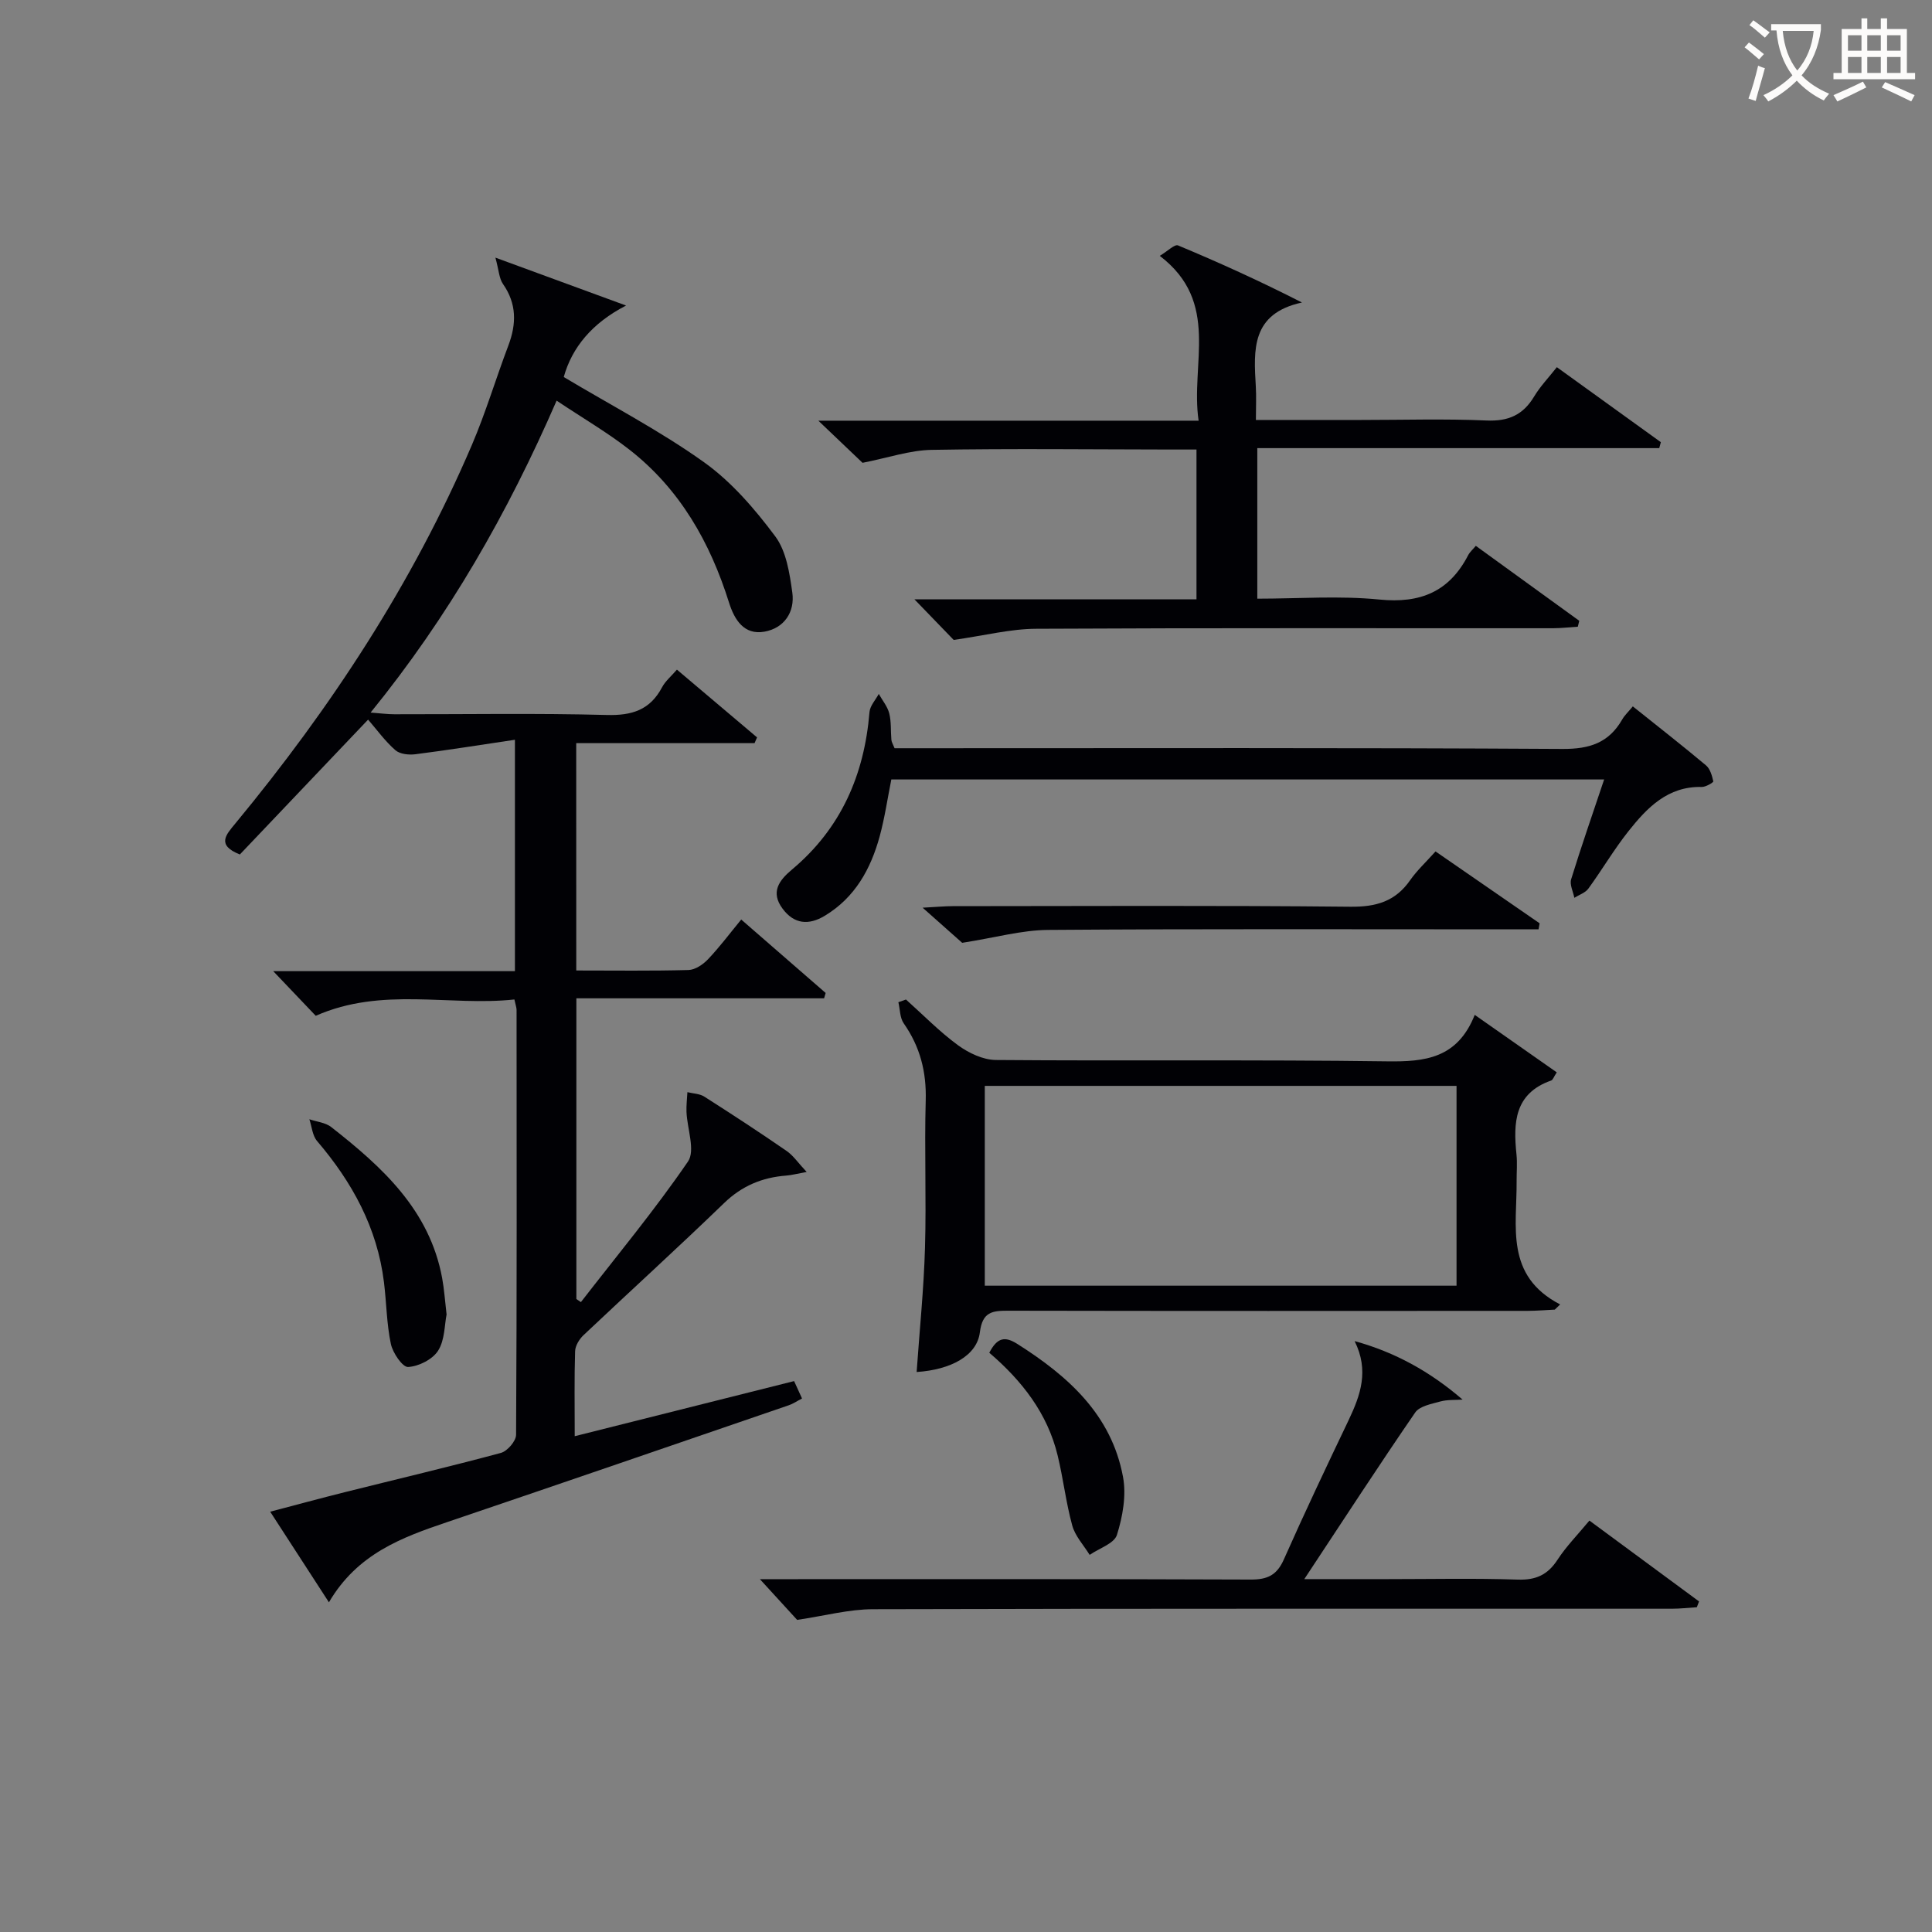<svg enable-background="new 0 0 400 400" viewBox="0 0 400 400" xmlns="http://www.w3.org/2000/svg"><rect x="0" y="0" width="400" height="400" fill="#808080" stroke="none"/><g fill="#010105"><path d="m119.31 200.93c7.98 0 15.61.11 23.24-.1 1.38-.04 3.01-1.14 4.03-2.22 2.39-2.51 4.47-5.3 6.88-8.23 6.02 5.23 11.75 10.22 17.48 15.2-.11.37-.21.74-.32 1.11-16.99 0-33.97 0-51.29 0v62.26c.31.21.63.43.94.64 7.47-9.64 15.29-19.06 22.17-29.11 1.56-2.28-.17-6.79-.31-10.28-.05-1.36.12-2.72.19-4.08 1.17.29 2.53.31 3.49.92 5.75 3.66 11.45 7.39 17.06 11.26 1.38.95 2.37 2.46 4.14 4.34-2.09.38-3.14.67-4.21.75-4.97.38-9.18 2.11-12.88 5.69-9.57 9.25-19.43 18.21-29.11 27.35-.87.82-1.7 2.18-1.74 3.31-.18 5.64-.08 11.29-.08 17.61 15.37-3.86 30.25-7.6 45.42-11.41.52 1.14 1.04 2.29 1.64 3.6-1.02.53-1.84 1.1-2.76 1.41-23.56 8.08-47.11 16.19-70.7 24.18-9.4 3.18-18.6 6.55-24.49 16.61-4.17-6.43-7.9-12.19-12.16-18.76 5.45-1.43 10.41-2.78 15.41-4.03 10.79-2.7 21.62-5.25 32.35-8.14 1.34-.36 3.14-2.45 3.15-3.75.17-29.32.12-58.65.1-87.97 0-.47-.19-.94-.45-2.16-13.48 1.45-27.36-2.69-41.13 3.38-2.55-2.67-5.34-5.6-8.8-9.24h50.04c0-15.78 0-31.14 0-47.91-7.08 1.05-13.84 2.14-20.62 3-1.35.17-3.2-.02-4.13-.84-2.11-1.84-3.79-4.18-5.65-6.33-9.26 9.74-17.94 18.87-26.55 27.92-4.89-1.95-2.87-4.08-.96-6.39 19.81-23.96 36.73-49.75 49-78.4 2.87-6.71 4.96-13.75 7.55-20.58 1.69-4.48 1.75-8.64-1.11-12.74-.81-1.16-.85-2.84-1.57-5.46 9.84 3.61 18.45 6.77 27.05 9.92-7.02 3.61-11.21 8.69-12.9 14.8 9.95 5.95 19.95 11.15 29.03 17.63 5.7 4.07 10.53 9.69 14.76 15.36 2.29 3.07 2.97 7.63 3.53 11.63.56 4.04-1.68 7.37-5.77 8.1-4.21.75-6.21-2.45-7.33-6.01-3.92-12.49-10.17-23.51-20.62-31.67-4.56-3.56-9.6-6.49-15.08-10.15-10.15 23.34-22.37 44.71-38.51 64.58 2.12.16 3.51.35 4.91.35 14.66.02 29.33-.24 43.98.15 5.24.14 8.97-1.04 11.46-5.75.67-1.26 1.87-2.25 3.07-3.64 5.67 4.79 11.13 9.41 16.59 14.03-.17.4-.34.8-.52 1.19-12.21 0-24.41 0-36.92 0 .01 15.86.01 31.1.01 47.07z"/><path d="m197.45 132.49c-2.04-2.11-4.78-4.95-8.13-8.41h58.4c0-10.51 0-20.42 0-31.01-1.82 0-3.59 0-5.36 0-16.5-.02-32.99-.22-49.48.07-4.5.08-8.97 1.63-14.3 2.68-2.22-2.11-5.28-5.04-9.15-8.72h78.73c-1.74-11.79 4.58-24.49-8.04-34.13 1.63-.97 3.07-2.45 3.78-2.16 8.49 3.54 16.87 7.34 25.66 11.82-10.55 2.29-10 9.82-9.56 17.35.13 2.12.02 4.26.02 6.97h21.75c8.66 0 17.34-.27 25.99.11 4.52.2 7.57-1.14 9.86-4.96 1.26-2.1 3-3.91 4.71-6.08 7.37 5.31 14.45 10.42 21.53 15.53-.11.41-.22.82-.33 1.23-27.65 0-55.29 0-83.22 0v31.17c8.46 0 16.95-.65 25.3.18 8.46.84 14.43-1.62 18.34-9.15.36-.7 1.01-1.25 1.6-1.97 7.24 5.24 14.33 10.38 21.42 15.52-.1.41-.2.81-.3 1.22-1.7.11-3.4.31-5.1.32-35.66.02-71.32-.08-106.97.11-5.35.01-10.67 1.39-17.15 2.31z"/><path d="m322.31 222.02c-.61.91-.79 1.56-1.16 1.69-7.61 2.67-7.86 8.72-7.18 15.29.19 1.81.02 3.66.03 5.5.08 9.41-2.48 19.61 9.01 25.57-.37.36-.74.72-1.1 1.07-1.87.09-3.74.25-5.62.26-35.83.02-71.66.04-107.48-.03-3.34-.01-5.41.19-5.94 4.48-.6 4.82-5.97 7.74-13.09 8.21.6-8.59 1.48-17.15 1.73-25.72.3-10.16-.14-20.33.15-30.49.17-5.93-1.16-11.13-4.55-15.97-.81-1.15-.76-2.91-1.11-4.38.52-.19 1.05-.37 1.57-.56 3.57 3.19 6.93 6.65 10.77 9.46 2.22 1.62 5.2 3.04 7.86 3.06 26.99.22 53.99-.09 80.98.28 7.87.11 14.56-.6 18.15-9.62 6.03 4.21 11.48 8.04 16.98 11.9zm-20.75 2.8c-32.75 0-65.23 0-97.67 0v41.37h97.67c0-13.97 0-27.55 0-41.37z"/><path d="m280.46 277.66c8.36 2.3 15.62 6.31 22.35 12.11-1.54.11-3.14-.01-4.6.39-1.84.51-4.3.95-5.22 2.3-7.6 11.06-14.91 22.32-22.95 34.48h17.2c8.99 0 17.99-.2 26.98.1 3.78.13 6.22-.99 8.26-4.13 1.79-2.75 4.14-5.13 6.59-8.09 7.71 5.68 15.2 11.21 22.7 16.74-.15.4-.3.8-.46 1.2-1.73.11-3.46.31-5.19.31-55.13.01-110.26-.05-165.39.1-4.99.01-9.99 1.37-15.69 2.21-1.94-2.13-4.83-5.28-7.71-8.43h4.21c32.48 0 64.96-.05 97.43.08 3.45.01 5.39-.91 6.83-4.15 4.31-9.72 8.87-19.33 13.45-28.92 2.42-5.12 4.25-10.18 1.21-16.3z"/><path d="m338.06 146.25c5.35 4.28 10.33 8.17 15.16 12.22.85.72 1.24 2.13 1.5 3.3.05.22-1.56 1.18-2.38 1.16-7.05-.17-11.33 4.3-15.2 9.18-2.99 3.77-5.44 7.96-8.28 11.86-.64.88-1.92 1.29-2.91 1.91-.25-1.29-1-2.73-.66-3.84 2.09-6.78 4.43-13.49 6.83-20.66-49.38 0-98.27 0-147.58 0-.77 3.82-1.35 7.88-2.42 11.81-1.85 6.74-5.11 12.64-11.34 16.4-3.34 2.02-6.37 1.77-8.77-1.48-2.51-3.39-.74-5.82 1.95-8.07 10.15-8.5 14.99-19.61 16.06-32.62.11-1.29 1.25-2.5 1.92-3.75.75 1.34 1.81 2.6 2.17 4.04.44 1.74.28 3.64.44 5.46.04.47.33.91.66 1.74h5.83c44.16 0 88.32-.12 132.48.15 5.6.03 9.56-1.27 12.33-6.08.45-.82 1.19-1.5 2.21-2.73z"/><path d="m297.21 176.28c7.48 5.16 14.51 10.02 21.55 14.88-.07.42-.15.83-.22 1.25-1.89 0-3.78 0-5.68 0-31.95 0-63.91-.12-95.86.12-5.48.04-10.94 1.6-17.79 2.67-1.52-1.35-4.34-3.86-8.19-7.27 2.85-.15 4.54-.32 6.22-.32 27.46-.02 54.92-.16 82.38.12 5.29.05 9.26-1.1 12.31-5.46 1.41-2.02 3.25-3.73 5.28-5.99z"/><path d="m92.46 272.15c-.44 2.16-.36 5.31-1.76 7.5-1.15 1.81-4.02 3.25-6.21 3.37-1.15.06-3.18-2.92-3.57-4.79-.88-4.18-.9-8.54-1.43-12.8-1.39-11.25-6.58-20.69-13.85-29.2-.96-1.13-1.08-2.98-1.59-4.5 1.52.52 3.33.68 4.52 1.61 10.55 8.27 20.36 17.15 22.97 31.26.42 2.27.57 4.58.92 7.55z"/><path d="m204.82 280.07c1.66-3.17 3.23-3.46 5.83-1.81 10.52 6.67 19.48 14.66 21.86 27.53.71 3.83-.07 8.2-1.26 11.99-.56 1.79-3.68 2.78-5.65 4.14-1.24-2.01-3-3.88-3.6-6.07-1.31-4.76-1.86-9.72-3.03-14.53-2.11-8.7-7.36-15.44-14.15-21.25z"/></g><path d="m362.1 8.8c1.1.8 2.1 1.6 3.1 2.4l-1 1.1c-1.3-1.1-2.3-2-3-2.5zm1.9 4.8c.5.2.9.4 1.4.5-.6 2.3-1.3 4.5-1.9 6.8l-1.5-.5c.8-2.1 1.4-4.3 2-6.8zm-1-9.4c1.3.9 2.4 1.8 3.4 2.5l-1 1.1c-1.4-1.2-2.4-2.1-3.2-2.6zm3.7 2.2v-1.4h10.3v1.2c-.5 3.6-1.8 6.8-4 9.4 1.5 1.6 3.4 2.8 5.7 3.8-.3.4-.7.8-1.1 1.4-2.3-1.1-4.1-2.5-5.6-4.1-1.6 1.6-3.6 3.1-5.9 4.3-.3-.5-.7-.9-1-1.3 2.4-1.1 4.4-2.5 6-4.1-1.9-2.5-3-5.6-3.3-9.3h-1.1zm8.8 0h-6.4c.3 3.3 1.3 6 3 8.2 2-2.3 3.1-5.1 3.4-8.2z" fill="#fcfbfa"/><path d="m385.3 3.8h1.3v2.2h2.8v-2.2h1.3v2.2h4.1v9.1h1.7v1.3h-16.9v-1.3h1.7v-9.1h4.1v-2.2zm.4 13.1.7 1.2c-1.8.9-3.8 1.9-6 2.9-.2-.4-.5-.8-.8-1.3 2.3-1 4.3-1.9 6.1-2.8zm-3.1-6.4h2.8v-3.2h-2.8zm0 4.6h2.8v-3.3h-2.8zm4-4.6h2.8v-3.2h-2.8zm0 4.6h2.8v-3.3h-2.8zm3.7 1.9c2.1.9 4.1 1.8 6.1 2.7l-.7 1.3c-2.2-1.1-4.2-2-6.1-2.9zm3.2-9.7h-2.8v3.2h2.8zm-2.8 7.8h2.8v-3.3h-2.8z" fill="#fcfbfa"/></svg>